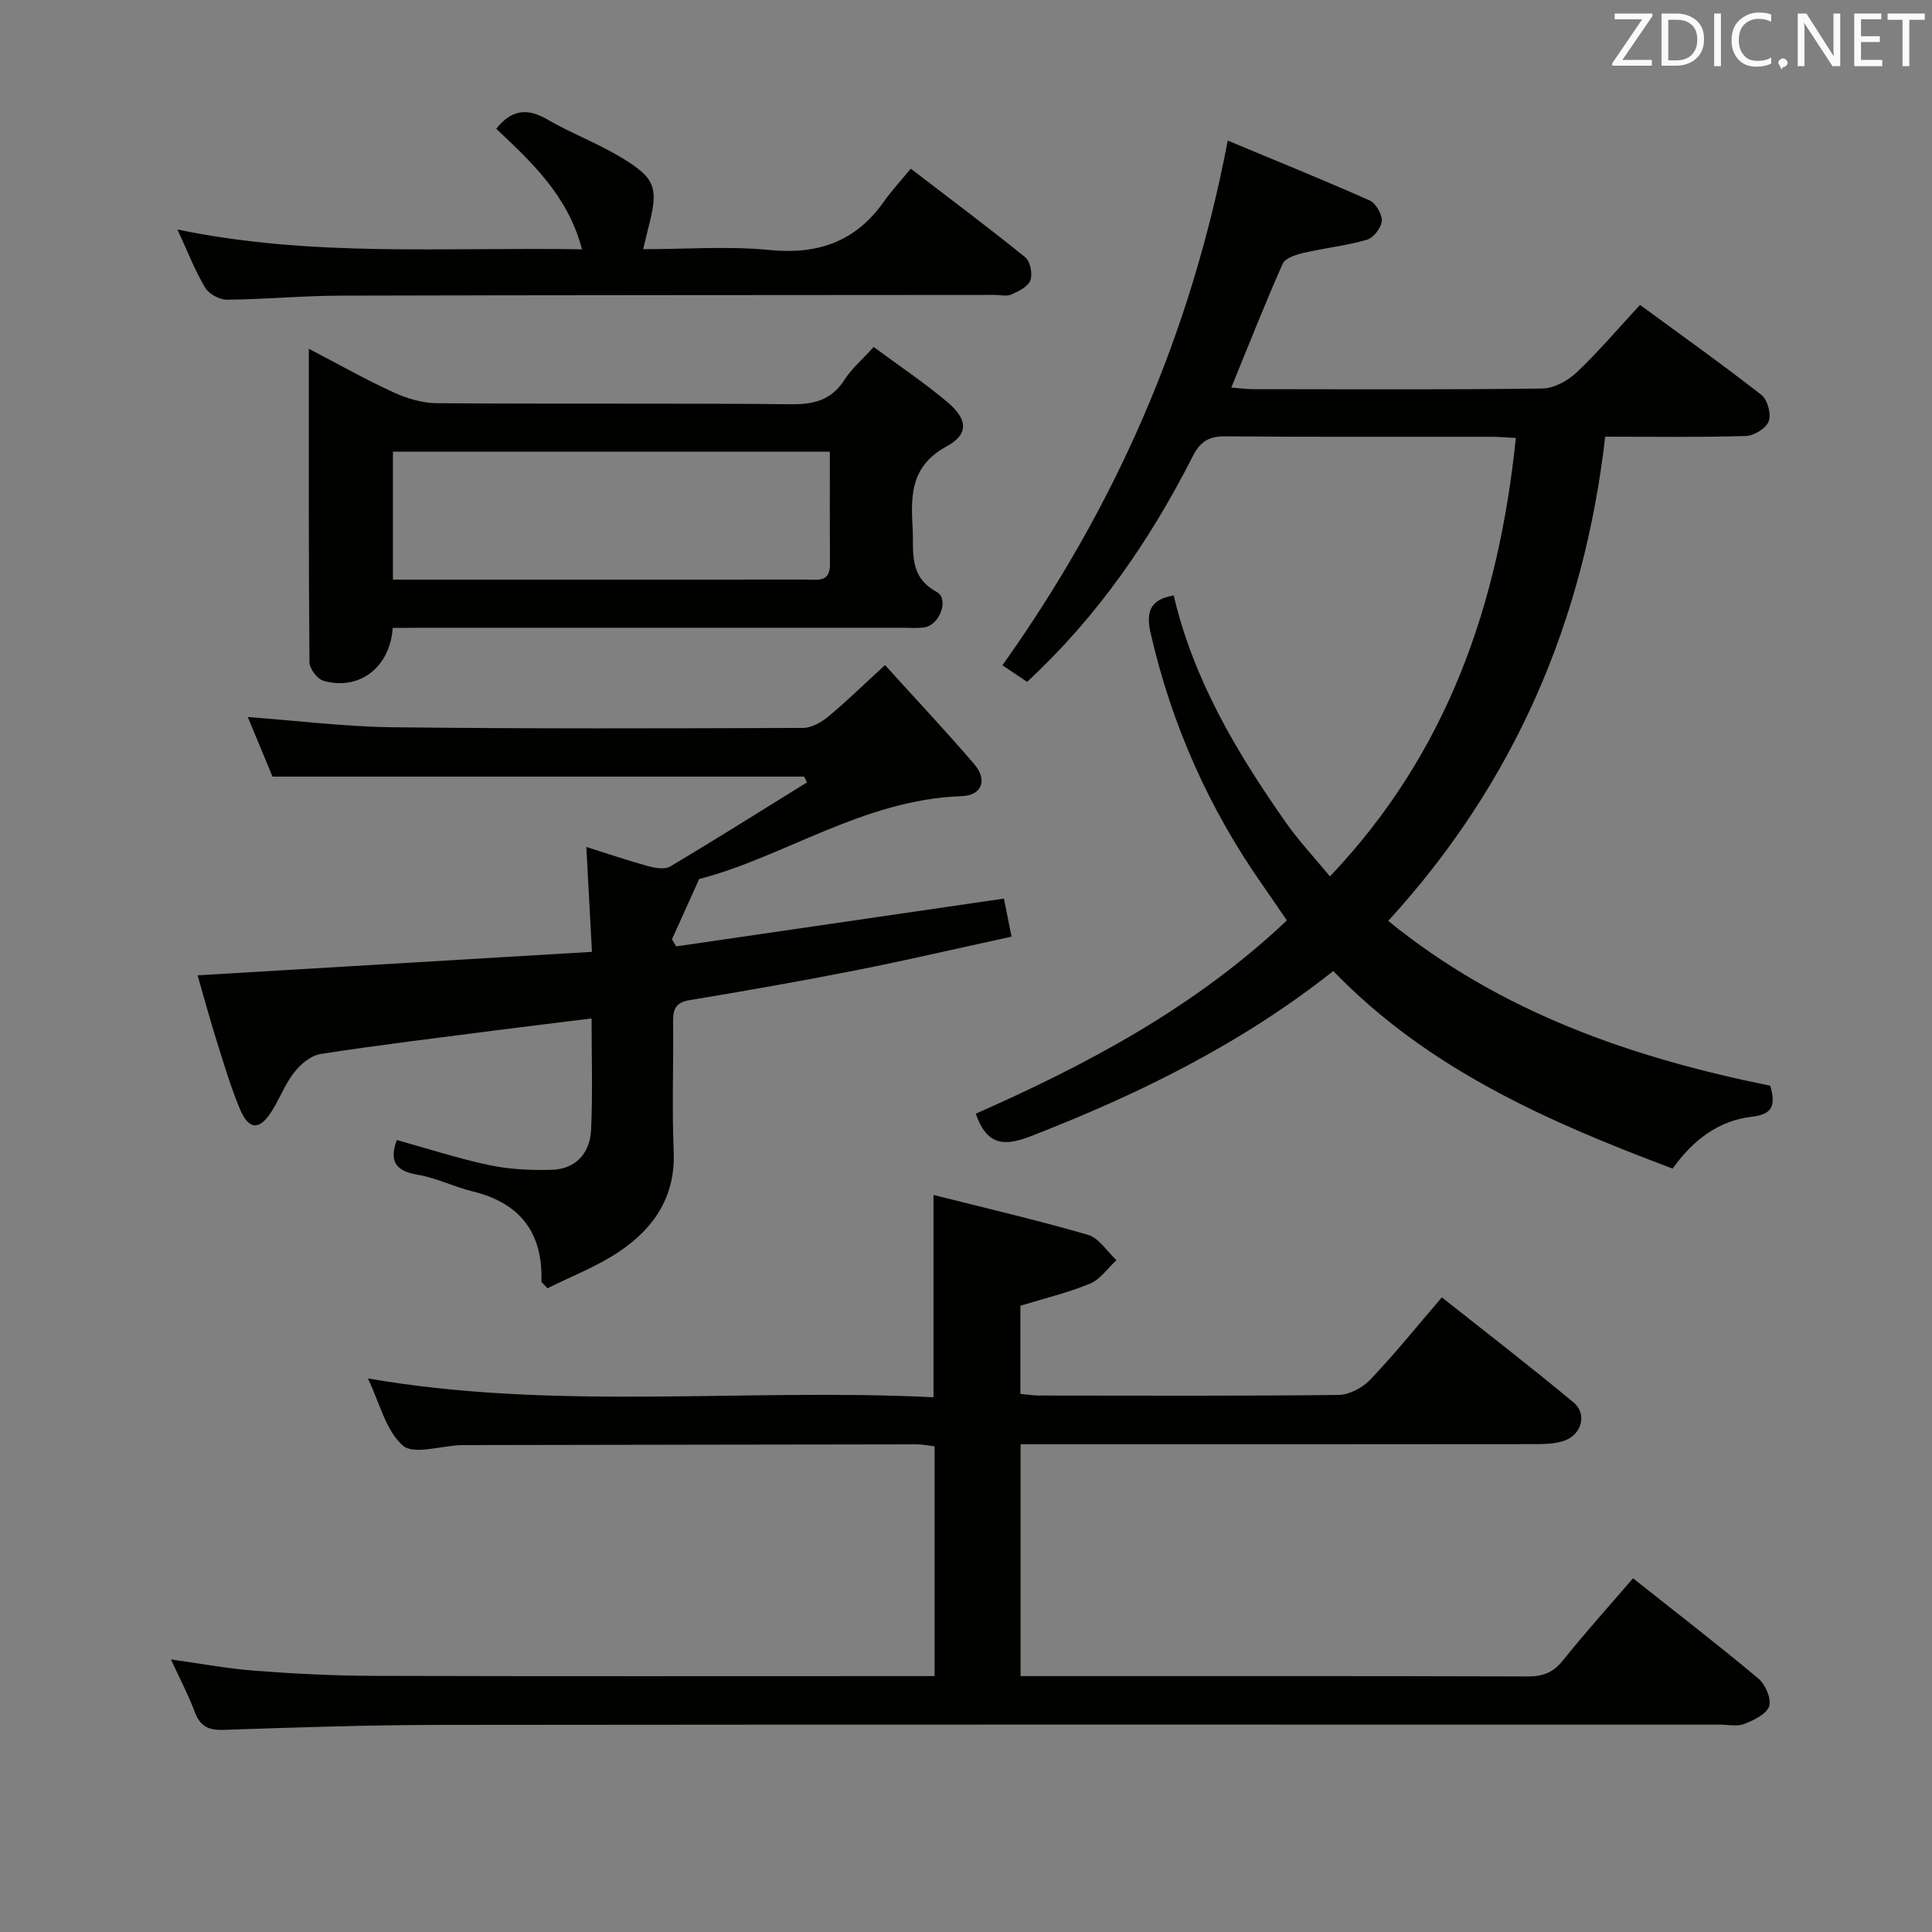 <svg enable-background="new 0 0 400 400" viewBox="0 0 400 400" xmlns="http://www.w3.org/2000/svg"><rect x="0" y="0" width="400" height="400" fill="#808080" stroke="none"/><path d="m338.1 326.77c9.1 7.21 17.67 13.81 25.95 20.75 1.45 1.21 2.74 4.19 2.23 5.74-.55 1.65-3.18 2.89-5.16 3.67-1.44.57-3.29.14-4.95.14-88.31 0-176.63-.05-264.94.05-14.98.02-29.95.52-44.92 1.03-3.15.11-4.88-.73-5.99-3.71-1.33-3.55-3.11-6.92-4.93-10.87 6.2.86 11.82 1.92 17.49 2.35 8.12.61 16.27 1.02 24.41 1.05 36.82.11 73.65.05 110.47.05h5.74c0-15.98 0-31.56 0-47.57-1.14-.13-2.39-.41-3.64-.41-30.99.03-61.98.1-92.98.15-.5 0-1-.01-1.5.01-4.11.15-9.75 2.05-11.99.08-3.53-3.11-4.78-8.82-7.22-13.89 39.21 6.78 78.11 1.95 117.1 3.9 0-13.99 0-27.35 0-41.89 10.67 2.7 21.41 5.19 31.98 8.26 2.28.66 3.95 3.44 5.9 5.24-1.8 1.66-3.33 3.97-5.45 4.85-4.54 1.89-9.39 3.04-14.44 4.59v18.25c1.32.12 2.59.34 3.86.34 20.66.02 41.32.11 61.98-.12 2.24-.03 4.99-1.48 6.58-3.15 5.04-5.29 9.64-11 14.84-17.06 9.2 7.3 18.38 14.36 27.27 21.76 2.88 2.4 1.67 6.71-1.97 7.94-1.83.62-3.9.68-5.86.69-33.66.04-67.32.03-100.98.03-1.8 0-3.6 0-5.68 0v48h4.59c33.49 0 66.98-.04 100.48.07 3.12.01 5.21-.83 7.2-3.29 4.55-5.7 9.44-11.12 14.53-17.03z" fill="#010100"/><path d="m254.19 29.11c9.96 4.15 19.74 8.11 29.38 12.39 1.29.57 2.61 2.87 2.51 4.27s-1.72 3.48-3.08 3.87c-4.28 1.24-8.77 1.7-13.12 2.72-1.57.37-3.8 1.08-4.32 2.26-3.69 8.31-7.02 16.78-10.63 25.61 1.56.12 2.98.34 4.41.34 20 .02 39.99.13 59.98-.13 2.41-.03 5.27-1.6 7.1-3.33 4.56-4.32 8.64-9.14 13.13-13.98 8.6 6.31 17 12.28 25.12 18.62 1.27.99 2.08 3.97 1.53 5.46-.53 1.45-3.04 3.01-4.72 3.06-9.46.29-18.94.14-29.14.14-4.37 38.14-18.74 71.63-44.92 100.25 23.37 19.03 50.59 28.35 79.1 34.13 1.12 3.93.57 5.92-3.76 6.41-6.98.79-12.24 4.84-16.46 10.75-25.76-9.69-50.62-20.57-70.26-40.91-19.07 15.11-40.3 25.52-62.54 34.17-5.44 2.11-9.13 2.12-11.48-4.63 22.97-10.15 45.35-21.97 64.41-40.02-1.72-2.51-3.36-4.93-5.04-7.33-11.09-15.82-18.79-33.14-23.13-51.98-.97-4.19-.46-7.13 4.75-7.96 4.06 17.39 13.03 32.5 23.2 46.98 2.66 3.79 5.86 7.19 9.14 11.18 24.35-25.62 34.93-56.35 38.49-90.77-1.91-.1-3.5-.24-5.09-.25-18.33-.02-36.66.07-54.99-.09-3.45-.03-5.23 1-6.84 4.18-8.8 17.3-19.68 33.14-34.27 46.65-1.82-1.22-3.56-2.38-5.11-3.43 23.19-32.58 38.92-68.06 46.65-108.63z" fill="#010100"/><path d="m122.48 210.86c-6.97.87-13.51 1.65-20.04 2.49-12.02 1.56-24.06 3.01-36.04 4.86-2.01.31-4.15 2.1-5.48 3.8-1.92 2.45-3.03 5.52-4.73 8.17-2.51 3.91-4.71 3.79-6.55-.64-1.91-4.59-3.32-9.39-4.82-14.14-1.34-4.26-2.5-8.59-3.91-13.47 27.25-1.62 54.17-3.22 81.65-4.86-.39-7.32-.76-14.04-1.17-21.72 4.42 1.39 8.54 2.81 12.74 3.96 1.47.4 3.48.76 4.62.09 9.53-5.67 18.9-11.58 28.33-17.42-.19-.4-.38-.79-.58-1.19-36.46 0-72.93 0-110.08 0-1.49-3.6-3.25-7.85-5.12-12.34 10.28.76 20.12 2.01 29.97 2.12 28.33.33 56.66.24 84.98.14 1.75-.01 3.76-1.14 5.18-2.31 3.57-2.93 6.88-6.19 11.8-10.7 6.29 6.94 12.54 13.59 18.47 20.5 2.8 3.26 1.66 6.49-2.65 6.64-20.29.7-36.83 12.67-54.3 17.15-2.25 5-3.94 8.75-5.63 12.5.29.48.59.97.88 1.45 22.43-3.27 44.86-6.54 67.85-9.9.45 2.26.95 4.77 1.58 7.88-11.09 2.41-21.7 4.89-32.39 7-11.39 2.25-22.82 4.25-34.27 6.15-2.84.47-3.43 1.83-3.41 4.37.1 9-.26 18.01.12 26.99.39 9.21-4.01 15.74-11.04 20.54-4.71 3.21-10.18 5.29-15.09 7.76-.87-.98-1.26-1.22-1.25-1.44.3-10.09-4.43-16.24-14.27-18.63-3.85-.94-7.52-2.8-11.4-3.45-4.71-.79-5.83-2.98-4.27-7.18 6.42 1.78 12.72 3.84 19.16 5.2 4.16.88 8.55 1.08 12.82.97 5.11-.13 8.01-3.45 8.24-8.32.35-7.42.1-14.9.1-23.02z" fill="#010100"/><path d="m81.31 130c-.56 8.26-7.04 13.07-14.37 10.94-1.26-.37-2.86-2.51-2.87-3.85-.18-21.31-.13-42.61-.13-64.88 6.23 3.25 11.79 6.39 17.57 9.04 2.76 1.26 5.95 2.21 8.96 2.23 24.48.18 48.97-.02 73.45.21 4.77.04 8.29-.94 10.95-5.1 1.49-2.33 3.71-4.2 6.02-6.75 5.18 3.84 10.44 7.35 15.25 11.4 4.21 3.55 4.51 6.63-.13 9.16-7.32 4-7.48 9.89-7.07 16.71.3 5.05-.94 10.2 4.99 13.44 2.6 1.42.7 6.72-2.42 7.31-1.45.27-2.99.11-4.49.11-33.31 0-66.62 0-99.94 0-1.8.03-3.6.03-5.77.03zm90.5-36.49c-30.58 0-60.44 0-90.46 0v26.49h17.64c22.64 0 45.28.01 67.92-.01 2.23 0 4.94.68 4.92-3.1-.05-7.64-.02-15.27-.02-23.38z" fill="#010100"/><path d="m133.17 51.59c8.95 0 17.61-.67 26.13.17 10.02.99 17.81-1.7 23.65-9.96 1.63-2.3 3.56-4.38 5.61-6.88 8.56 6.56 16.26 12.31 23.72 18.36 1.04.84 1.53 3.43 1.05 4.76-.48 1.3-2.42 2.26-3.92 2.93-.97.44-2.3.09-3.46.09-45.16.04-90.33.03-135.49.15-7.81.02-15.62.77-23.44.84-1.55.01-3.76-1.17-4.54-2.48-2.11-3.53-3.6-7.42-5.75-12.06 27.85 5.81 55.39 3.62 83.76 4.11-2.88-11.1-10.42-18.03-17.75-24.96 3.03-3.84 6.28-4.42 10.48-1.98 5.01 2.91 10.53 4.97 15.48 7.97 7.15 4.33 7.66 6.27 5.54 14.49-.33 1.25-.61 2.51-1.07 4.45z" fill="#010100"/><g fill="#fafafb"><path d="m342.2 3.2-6.3 9.2h6.1v1.2h-8.2v-.5l6.2-9.1h-5.7v-1.2h7.8v.4z"/><path d="m344 13.7v-10.9h3.1c1.6 0 3 .5 4.1 1.4 1.1 1 1.6 2.2 1.6 3.9s-.5 3-1.6 4-2.5 1.5-4.2 1.5h-3zm1.4-9.6v8.4h1.6c1.4 0 2.5-.4 3.2-1.1.8-.8 1.2-1.8 1.2-3.2s-.4-2.4-1.2-3.1-1.8-1-3.1-1z"/><path d="m356.3 2.8v10.9h-1.4v-10.9z"/><path d="m366.6 13.2c-.8.4-1.8.6-3 .6-1.6 0-2.8-.5-3.7-1.5s-1.4-2.3-1.4-3.9c0-1.7.5-3.2 1.6-4.2s2.4-1.6 4-1.6c1 0 1.9.1 2.6.4v1.5c-.8-.4-1.6-.6-2.6-.6-1.2 0-2.2.4-3 1.2s-1.1 1.9-1.1 3.3c0 1.3.4 2.3 1.1 3.1s1.6 1.1 2.8 1.1c1.1 0 2-.2 2.8-.7v1.3z"/><path d="m368.2 13c0-.3.1-.5.3-.6.2-.2.4-.3.6-.3.3 0 .5.1.7.3s.3.4.3.6-.1.5-.3.6c-.2.2-.4.3-.7.3-.3 1-.5-.1-.6-.3-.2-.2-.3-.4-.3-.6z"/><path d="m381.1 13.7h-1.7l-5.5-8.4c-.2-.2-.3-.5-.4-.7 0 .2.1.8.1 1.5v7.6h-1.4v-10.9h1.8l5.3 8.3c.3.4.4.6.4.8 0-.3-.1-.8-.1-1.6v-7.5h1.4v10.9z"/><path d="m389.7 13.7h-5.8v-10.9h5.6v1.2h-4.2v3.5h3.9v1.2h-3.9v3.7h4.4z"/><path d="m398.4 4.1h-3.1v9.6h-1.4v-9.6h-3.1v-1.3h7.7v1.3z"/></g></svg>